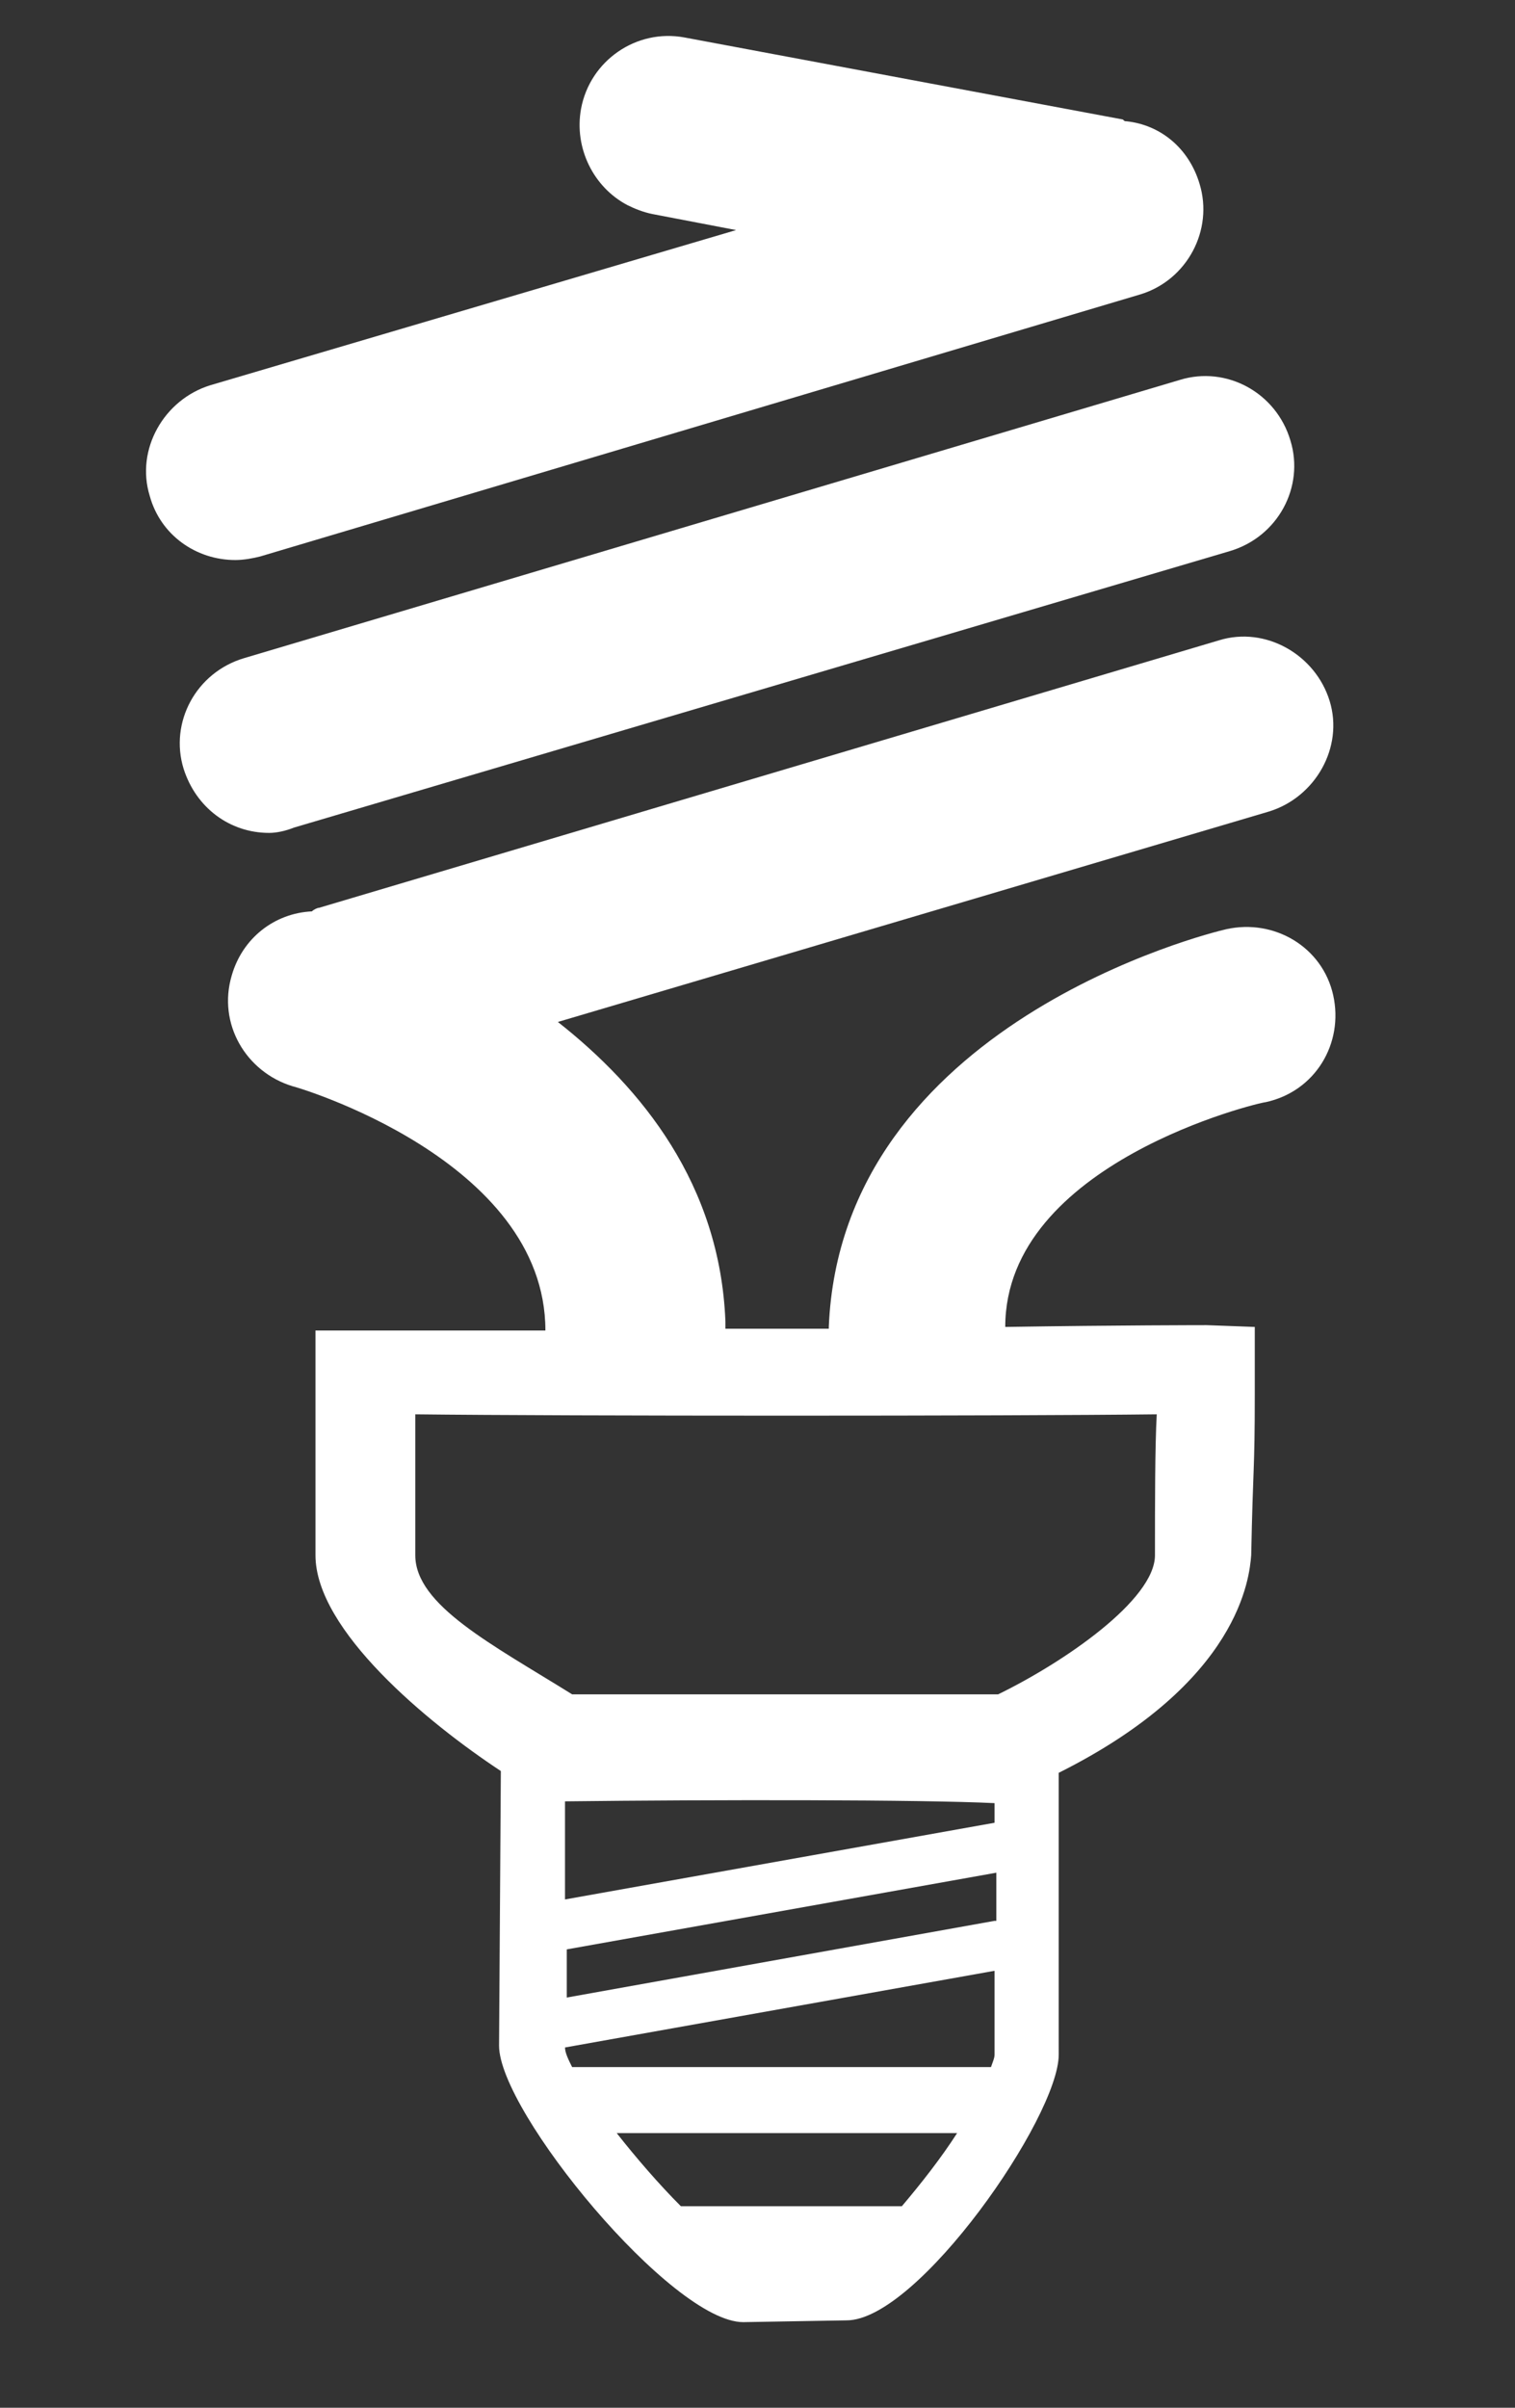 <?xml version="1.0" encoding="utf-8"?>
<svg version="1.1" xmlns="http://www.w3.org/2000/svg" xmlns:xlink="http://www.w3.org/1999/xlink" x="0px" y="0px" viewBox="0 0 85 135" style="enable-background:new 0 0 85 135;" xml:space="preserve">
	 <rect x="0" y="0" width="85" height="135" fill="#333333" stroke="none"/>
	 <style type="text/css"><![CDATA[
		path { fill: #ffffff; }
	]]></style>
	<path d="M15.1, 46.7c-2.2, 0-4.1-1.4-4.8-3.6c-0.8-2.6, 0.7-5.4, 3.4-6.2l52.5-15.6c2.6-0.8, 5.4, 0.7, 6.2, 3.4 c0.8, 2.6-0.7, 5.4-3.4, 6.2L16.5, 46.4C16, 46.6, 15.5, 46.7, 15.1, 46.7z"/>
	<path d="M67.3, 10.3c-0.6-2-2.2-3.3-4.1-3.5c-0.1, 0-0.1, 0-0.2-0.1L38.4, 2.1c-2.7-0.5-5.3, 1.3-5.8, 4 c-0.4, 2.2, 0.7, 4.4, 2.6, 5.4c0.4, 0.2, 0.9, 0.4, 1.4, 0.5l4.7, 0.9l-29.5, 8.7c-2.6, 0.8-4.2, 3.6-3.4, 6.2c0.6, 2.2, 2.6, 3.6, 4.8, 3.6
		c0.5, 0, 1-0.1, 1.4-0.2L64, 16.5C66.6, 15.7, 68.1, 12.9, 67.3, 10.3z" />
	<path d="M74.8, 55.8c-0.6-2.7-3.3-4.3-6-3.7c-0.9, 0.2-21.6, 5.3-22.3, 22.3c0, 0, 0, 0.1, 0, 0.1c-1.9, 0-3.9, 0-5.8, 0 c0-0.1, 0-0.2, 0-0.4c-0.3-7.7-4.7-13.1-9.4-16.8l39.9-11.8c2.6-0.8, 4.2-3.6, 3.4-6.2c-0.8-2.6-3.6-4.2-6.2-3.4L17.9, 50.9 c-0.1, 0-0.3, 0.1-0.4, 0.2c-2.1, 0.1-3.9, 1.5-4.5, 3.6c-0.8, 2.7, 0.8, 5.4, 3.4, 6.2c0.1, 0, 14.2, 4.1, 14.2, 13.7c-5.2, 0-9.2, 0-10.1, 0h-2.8 v12.6c0, 4.2, 6.3, 9.4, 10.4, 12.1l-0.1, 15.4c0, 3.7, 9.7, 15.5, 13.7, 15.5l5.8-0.1c4, 0, 11.9-11.4, 11.9-14.9V99.4 c10.2-5.1, 10.7-11, 10.8-12.2c0.1-5.1, 0.2-4.6, 0.2-9v-3.8l-2.7-0.1c-0.1, 0-4.9, 0-11.3, 0.1c0-9.2, 14.3-12.6, 14.6-12.6 C73.8, 61.2, 75.4, 58.5, 74.8, 55.8z M50.6, 123.7H38.2c-1.2-1.2-2.5-2.7-3.6-4.1l19.1, 0C52.8, 121, 51.7, 122.4, 50.6, 123.7z M55.8, 115.2 c0, 0.2-0.1, 0.4-0.2, 0.7l-23.5, 0c-0.2-0.4-0.4-0.8-0.4-1.1l24.1-4.3V115.2z M55.8, 107.7L31.8, 112v-2.7l24.1-4.3V107.7z M55.8, 102.2 l-24.1, 4.3V101c8.4-0.1, 20-0.1, 24.1, 0.1V102.2z M64.9, 79.3c-0.1, 1.8-0.1, 5-0.1, 7.9c0, 2.5-5.1, 6-8.8, 7.8H32.1 c-4.5-2.8-8.8-5-8.8-7.8v-7.9C31.9, 79.4, 56.4, 79.4, 64.9, 79.3z" />
</svg>
